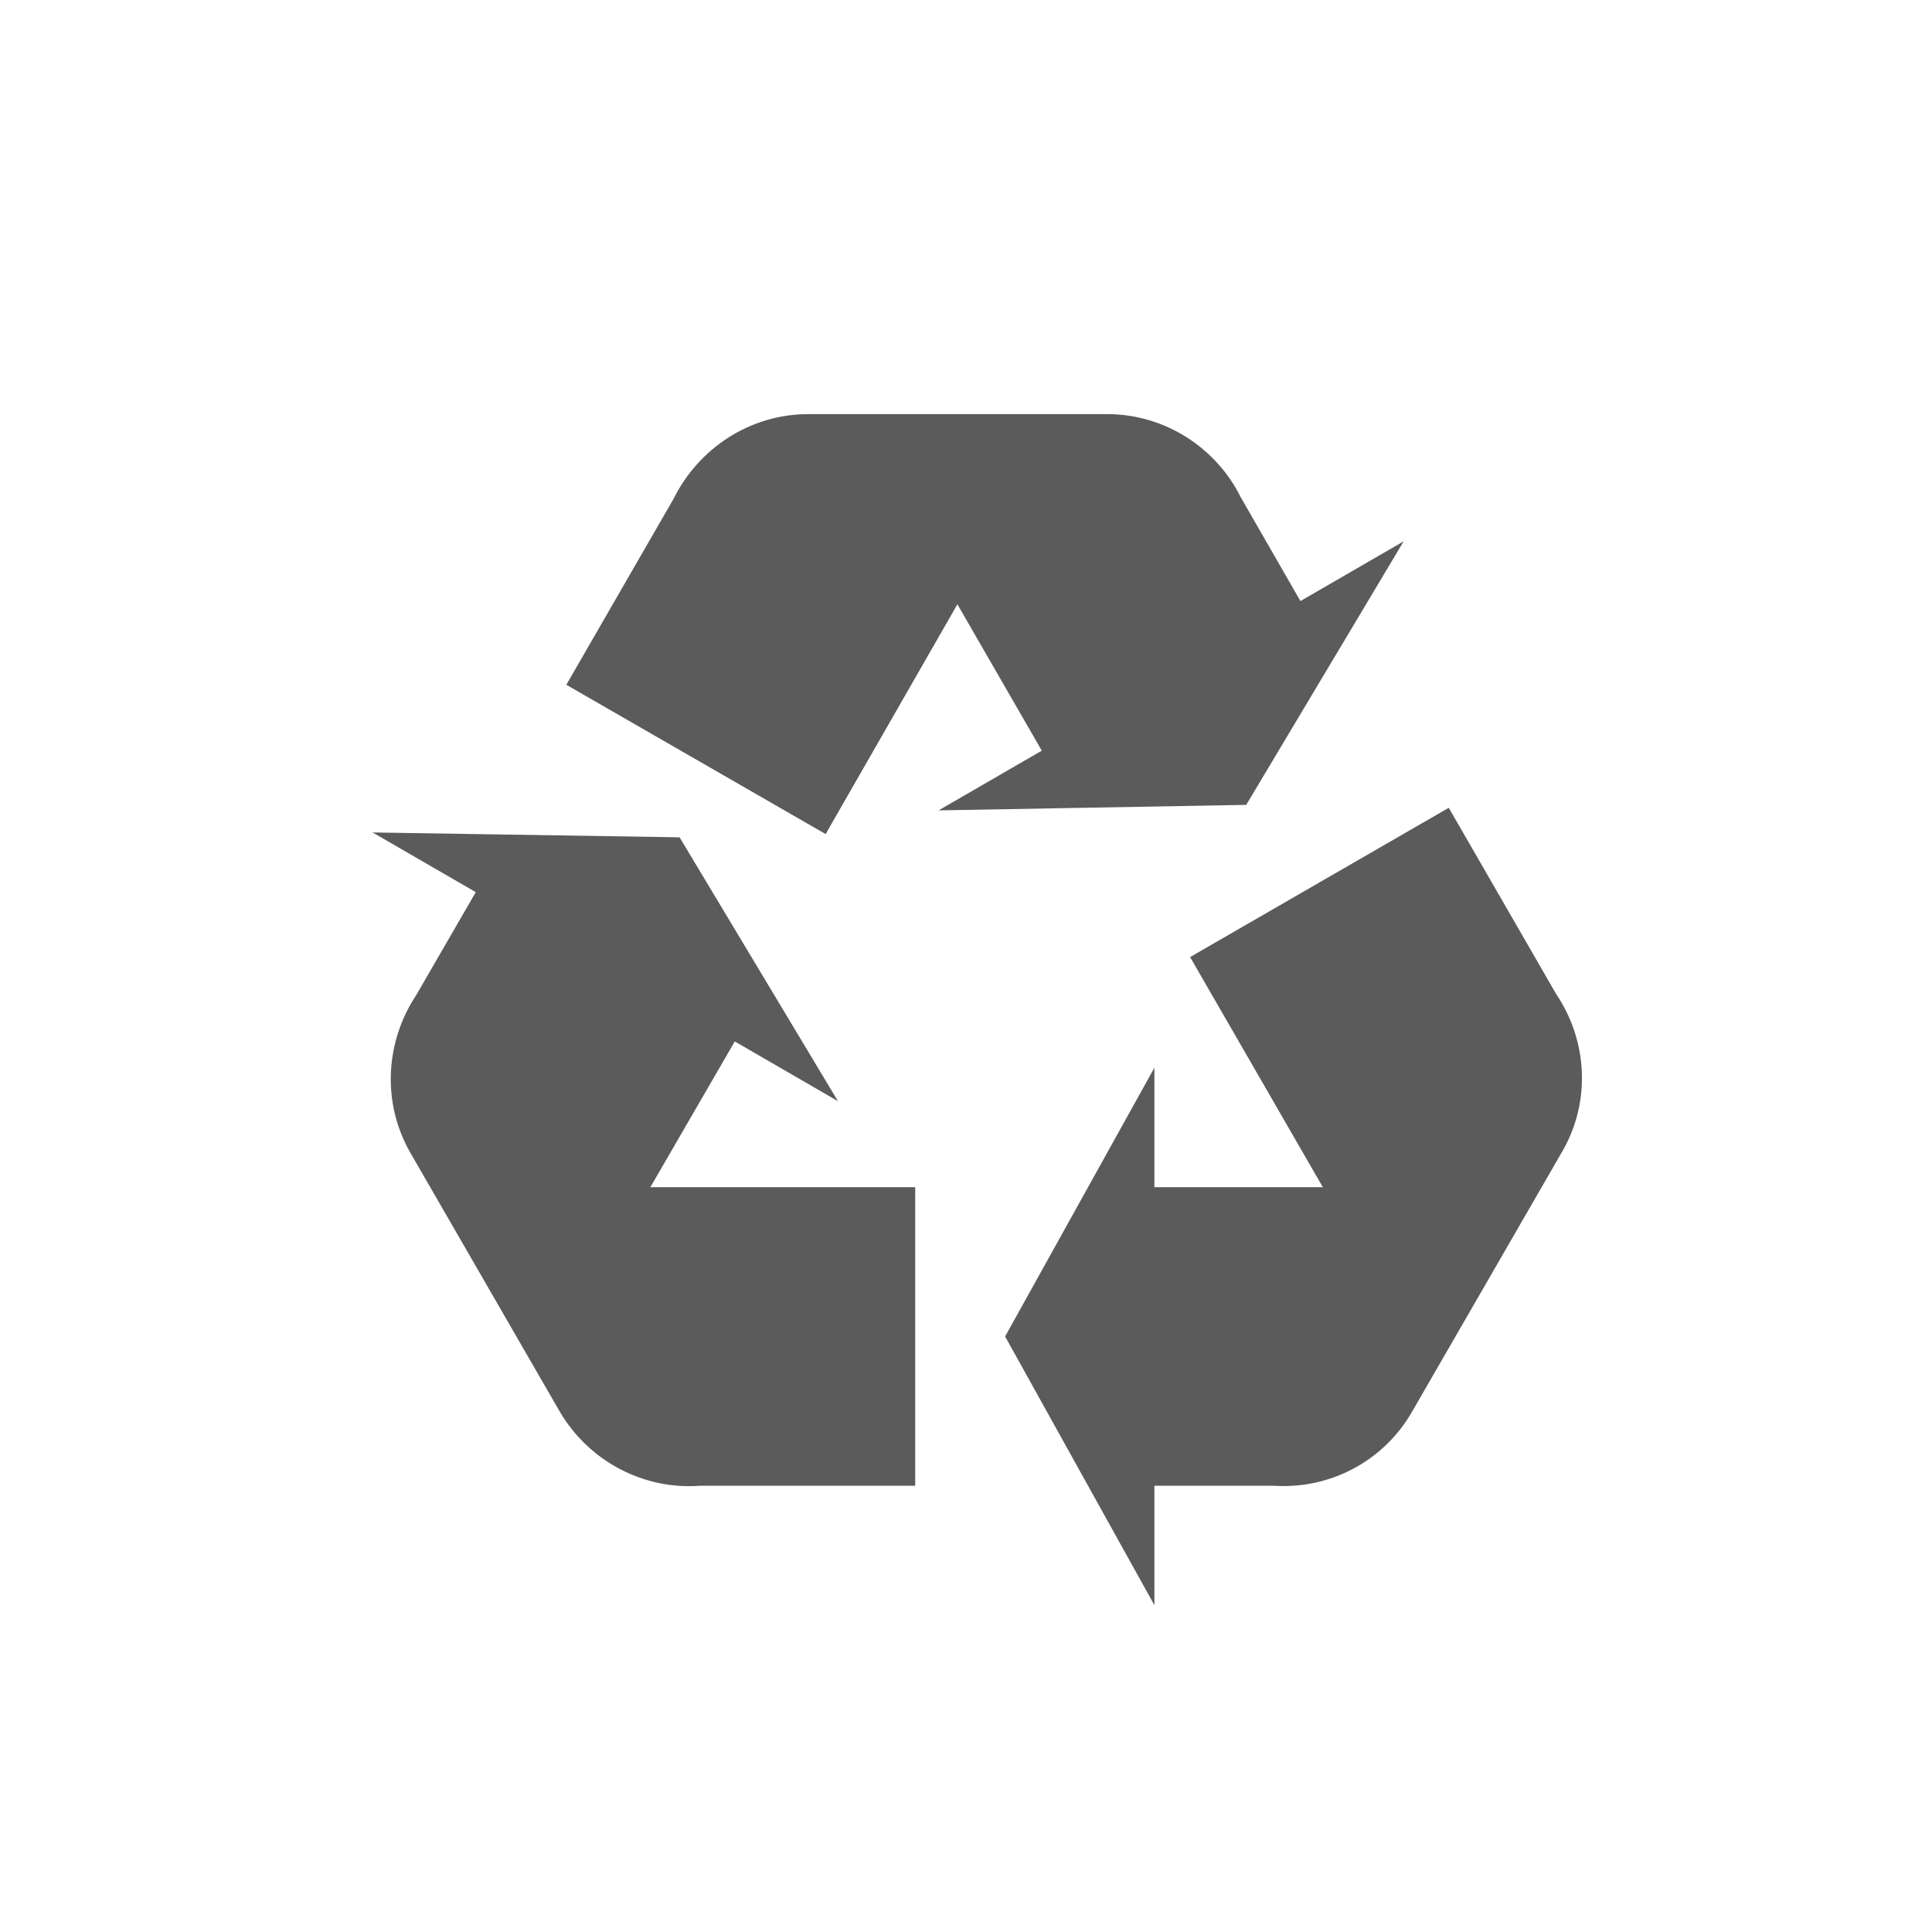 <?xml version="1.0" encoding="utf-8"?>
<!-- Generator: Adobe Illustrator 18.0.0, SVG Export Plug-In . SVG Version: 6.00 Build 0)  -->
<!DOCTYPE svg PUBLIC "-//W3C//DTD SVG 1.1//EN" "http://www.w3.org/Graphics/SVG/1.1/DTD/svg11.dtd">
<svg version="1.1" id="Layer_1" xmlns="http://www.w3.org/2000/svg" xmlns:xlink="http://www.w3.org/1999/xlink" x="0px" y="0px"
	 viewBox="0 0 595.3 595.3" enable-background="new 0 0 595.3 595.3" xml:space="preserve">
<g>
	<path fill="#5B5B5B" d="M481.2,355.1l-46,79.7c-9,15.8-25.8,24.1-42.7,23h-36.8v36.8l-46-82.8l46-82.8v36.8h51.9l-40.9-70.9
		l79.7-46l33.1,57.4C489.1,320.5,490.4,339.5,481.2,355.1 M249.1,127.6h92c18,0,33.7,10.5,41.2,25.6l18.4,32l31.8-18.4L384,248
		l-94.8,1.7l31.8-18.4l-26-45.1L254.4,257l-79.9-46l33.1-57.4C215.2,138.3,230.9,127.6,249.1,127.6 M172.5,435l-46-79.7
		c-9-15.6-7.7-34.4,1.7-48.6l18.4-31.8l-31.8-18.4l94.6,1.5l48.8,81.3l-31.8-18.4l-26,44.9H282v92h-66.3
		C198.7,459.1,181.7,450.6,172.5,435z"/>
</g>
</svg>
